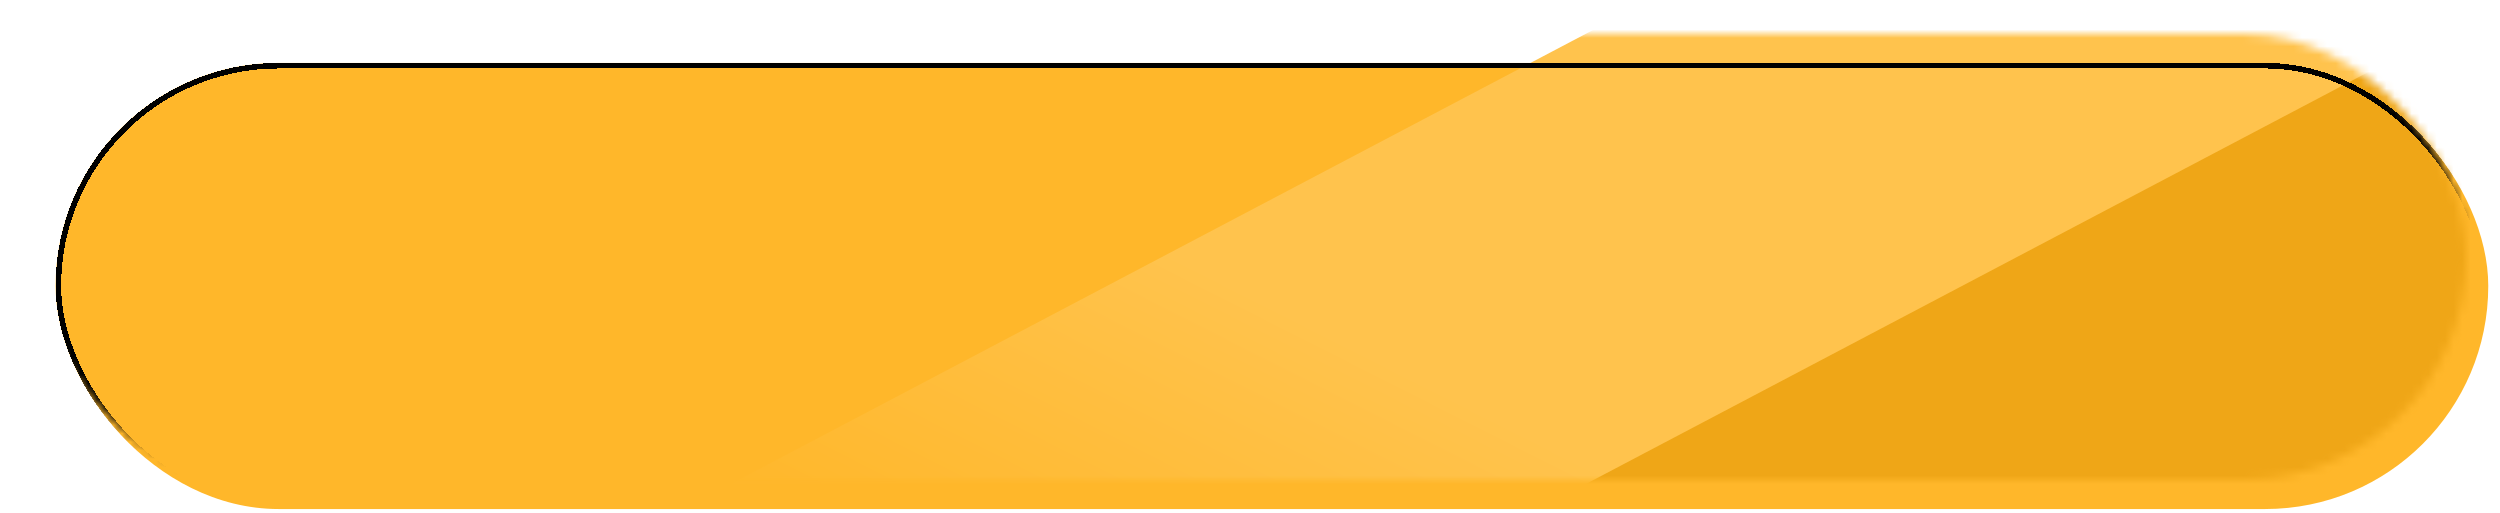 <svg width="297" height="61" viewBox="0 0 297 61" fill="none" xmlns="http://www.w3.org/2000/svg">
<g filter="url(#filter0_d_885_1648)">
<g filter="url(#filter1_d_885_1648)">
<rect x="4" width="289" height="53" rx="26.5" fill="#FFB72A"/>
</g>
<mask id="mask0_885_1648" style="mask-type:alpha" maskUnits="userSpaceOnUse" x="4" y="0" width="289" height="53">
<rect x="4" width="289" height="53" rx="26.5" fill="#6B00E2"/>
</mask>
<g mask="url(#mask0_885_1648)">
<rect width="230.911" height="80.489" transform="matrix(0.885 -0.466 0.885 0.466 101.434 70.154)" fill="#EFA617"/>
<rect width="230.911" height="57.391" transform="matrix(0.885 -0.466 0.885 0.466 43.637 76.236)" fill="url(#paint0_linear_885_1648)"/>
<g filter="url(#filter2_d_885_1648)">
<rect x="4.329" y="0.329" width="288.342" height="52.342" rx="26.171" stroke="black" stroke-width="0.658" shape-rendering="crispEdges"/>
</g>
</g>
</g>
<defs>
<filter id="filter0_d_885_1648" x="0" y="0" width="297" height="61" filterUnits="userSpaceOnUse" color-interpolation-filters="sRGB">
<feFlood flood-opacity="0" result="BackgroundImageFix"/>
<feColorMatrix in="SourceAlpha" type="matrix" values="0 0 0 0 0 0 0 0 0 0 0 0 0 0 0 0 0 0 127 0" result="hardAlpha"/>
<feOffset dy="4"/>
<feGaussianBlur stdDeviation="2"/>
<feComposite in2="hardAlpha" operator="out"/>
<feColorMatrix type="matrix" values="0 0 0 0 0 0 0 0 0 0 0 0 0 0 0 0 0 0 0.25 0"/>
<feBlend mode="normal" in2="BackgroundImageFix" result="effect1_dropShadow_885_1648"/>
<feBlend mode="normal" in="SourceGraphic" in2="effect1_dropShadow_885_1648" result="shape"/>
</filter>
<filter id="filter1_d_885_1648" x="4" y="0" width="291.606" height="56.474" filterUnits="userSpaceOnUse" color-interpolation-filters="sRGB">
<feFlood flood-opacity="0" result="BackgroundImageFix"/>
<feColorMatrix in="SourceAlpha" type="matrix" values="0 0 0 0 0 0 0 0 0 0 0 0 0 0 0 0 0 0 127 0" result="hardAlpha"/>
<feOffset dx="2.606" dy="3.474"/>
<feComposite in2="hardAlpha" operator="out"/>
<feColorMatrix type="matrix" values="0 0 0 0 0 0 0 0 0 0 0 0 0 0 0 0 0 0 1 0"/>
<feBlend mode="normal" in2="BackgroundImageFix" result="effect1_dropShadow_885_1648"/>
<feBlend mode="normal" in="SourceGraphic" in2="effect1_dropShadow_885_1648" result="shape"/>
</filter>
<filter id="filter2_d_885_1648" x="4" y="0" width="291.606" height="56.474" filterUnits="userSpaceOnUse" color-interpolation-filters="sRGB">
<feFlood flood-opacity="0" result="BackgroundImageFix"/>
<feColorMatrix in="SourceAlpha" type="matrix" values="0 0 0 0 0 0 0 0 0 0 0 0 0 0 0 0 0 0 127 0" result="hardAlpha"/>
<feOffset dx="2.606" dy="3.474"/>
<feComposite in2="hardAlpha" operator="out"/>
<feColorMatrix type="matrix" values="0 0 0 0 0.217 0 0 0 0 0 0 0 0 0 0.458 0 0 0 1 0"/>
<feBlend mode="normal" in2="BackgroundImageFix" result="effect1_dropShadow_885_1648"/>
<feBlend mode="normal" in="SourceGraphic" in2="effect1_dropShadow_885_1648" result="shape"/>
</filter>
<linearGradient id="paint0_linear_885_1648" x1="107.991" y1="9.569" x2="37.548" y2="10.969" gradientUnits="userSpaceOnUse">
<stop stop-color="#FFC34D"/>
<stop offset="1" stop-color="#FFB524"/>
</linearGradient>
</defs>
</svg>
